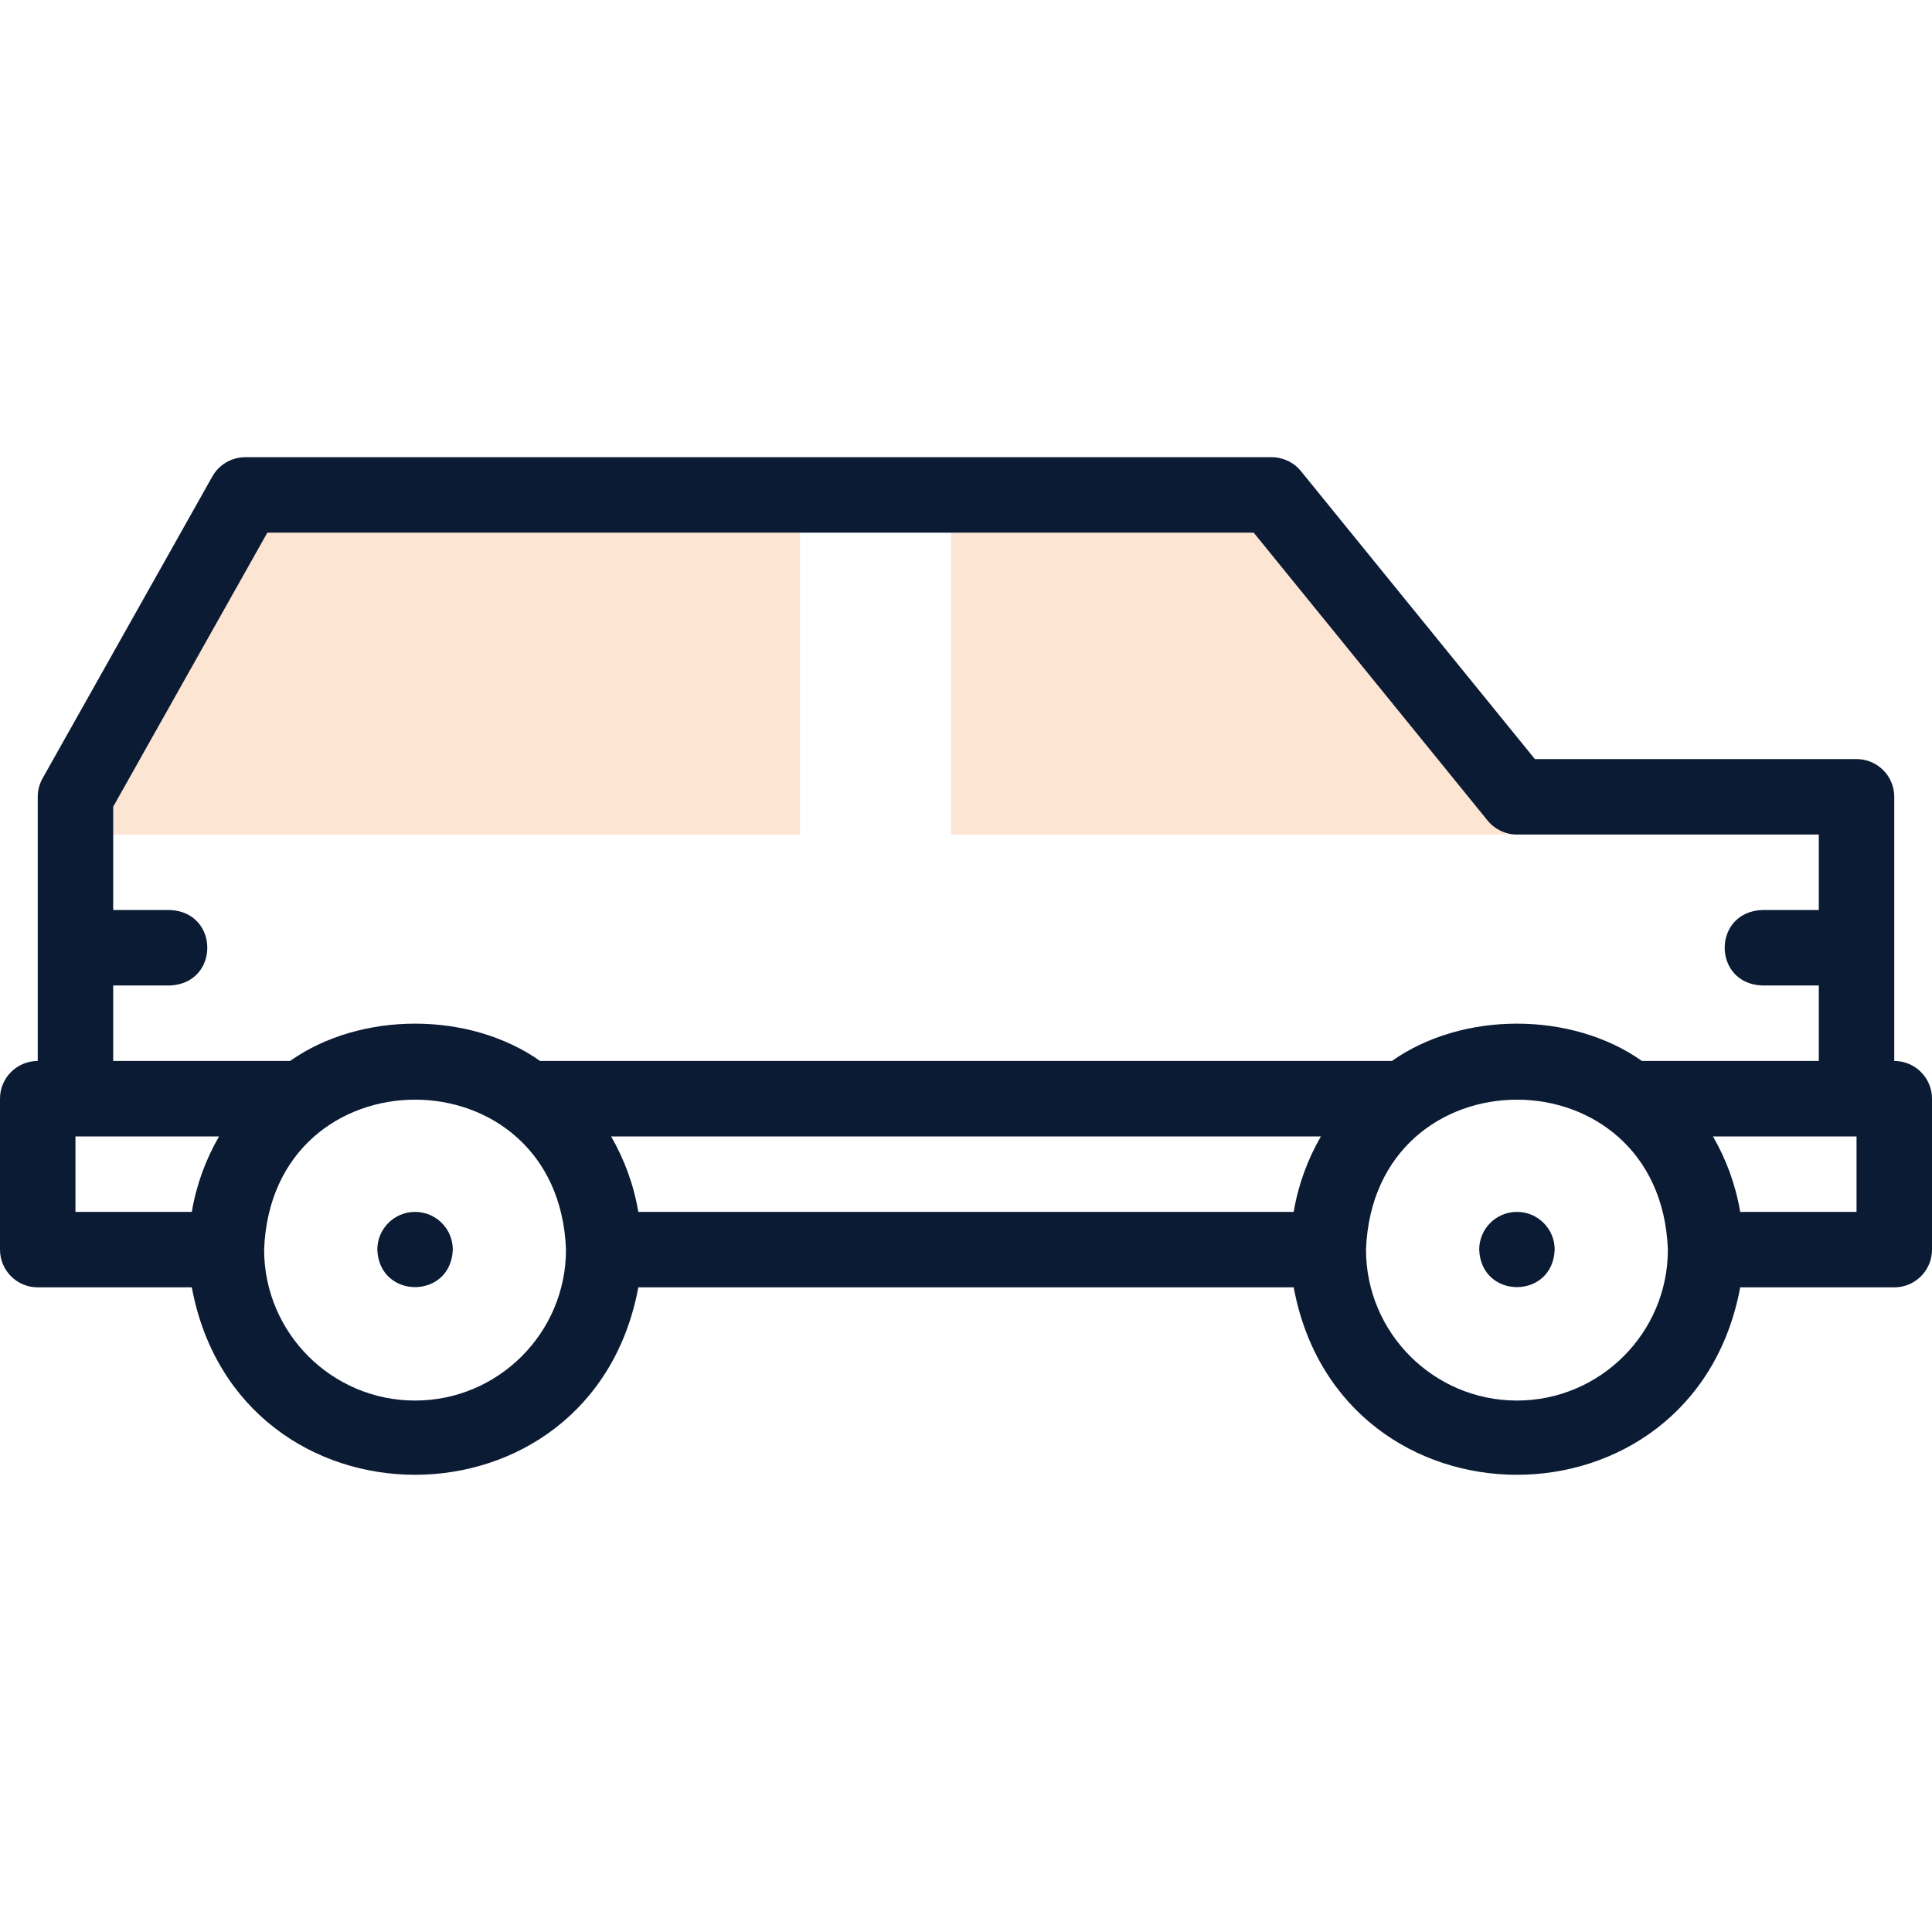 <?xml version="1.0" encoding="UTF-8"?> <svg xmlns="http://www.w3.org/2000/svg" width="120" height="120" viewBox="0 0 120 120" fill="none"><g clip-path="url(#clip0_107_780)"><path fill-rule="evenodd" clip-rule="evenodd" d="M49.689 51.835V30.741H15.234L3.516 51.835H49.689Z" fill="#F88125" fill-opacity="0.2"></path><path fill-rule="evenodd" clip-rule="evenodd" d="M59.064 30.741V51.835H96.564L78.986 30.741H59.064Z" fill="#F88125" fill-opacity="0.2"></path><path d="M25.781 75.273H25.78C24.485 75.273 23.436 76.322 23.436 77.616C23.552 80.721 28.01 80.722 28.125 77.616C28.125 76.322 27.075 75.273 25.781 75.273Z" fill="#0B1B34"></path><path d="M94.221 75.273H94.219C92.925 75.273 91.876 76.322 91.876 77.616C91.991 80.721 96.45 80.722 96.564 77.616C96.564 76.322 95.515 75.273 94.221 75.273Z" fill="#0B1B34"></path><path d="M117.656 65.898V49.491C117.656 48.197 116.607 47.148 115.313 47.148H95.335L80.804 29.264C80.359 28.716 79.691 28.398 78.985 28.398H15.234C14.388 28.398 13.607 28.855 13.191 29.592L2.645 48.342C2.447 48.693 2.344 49.089 2.344 49.491V65.898C1.05 65.898 0 66.947 0 68.241V77.616C0 78.911 1.05 79.96 2.344 79.96H11.913C14.81 95.488 36.757 95.477 39.648 79.96H80.353C83.249 95.488 105.196 95.477 108.087 79.96H117.656C118.951 79.96 120 78.911 120 77.616V68.241C120 66.947 118.95 65.898 117.656 65.898ZM7.031 61.21H10.547C13.653 61.095 13.651 56.637 10.547 56.523H7.031V50.105L16.605 33.085H77.87L92.401 50.97C92.846 51.517 93.514 51.835 94.22 51.835H112.969V56.523H109.453C106.347 56.638 106.349 61.096 109.453 61.21H112.969V65.898H101.985C97.606 62.808 90.833 62.808 86.454 65.898H33.546C29.167 62.808 22.394 62.808 18.015 65.898H7.031V61.21ZM80.353 75.273H39.647C39.364 73.591 38.781 72.009 37.955 70.585H82.044C81.219 72.009 80.636 73.591 80.353 75.273ZM4.687 70.585H13.605C12.78 72.009 12.197 73.591 11.913 75.273H4.687V70.585ZM25.78 86.991C20.611 86.991 16.405 82.786 16.405 77.616C16.877 65.196 34.686 65.2 35.155 77.616C35.155 82.786 30.95 86.991 25.78 86.991V86.991ZM94.22 86.991C89.05 86.991 84.845 82.786 84.845 77.616C85.316 65.196 103.125 65.2 103.595 77.616C103.595 82.786 99.389 86.991 94.22 86.991ZM115.313 75.273H108.087C107.803 73.591 107.22 72.009 106.395 70.585H115.313V75.273Z" fill="#0B1B34"></path></g><defs><clipPath id="clip0_107_780"><rect width="120" height="120" fill="white"></rect></clipPath></defs></svg> 